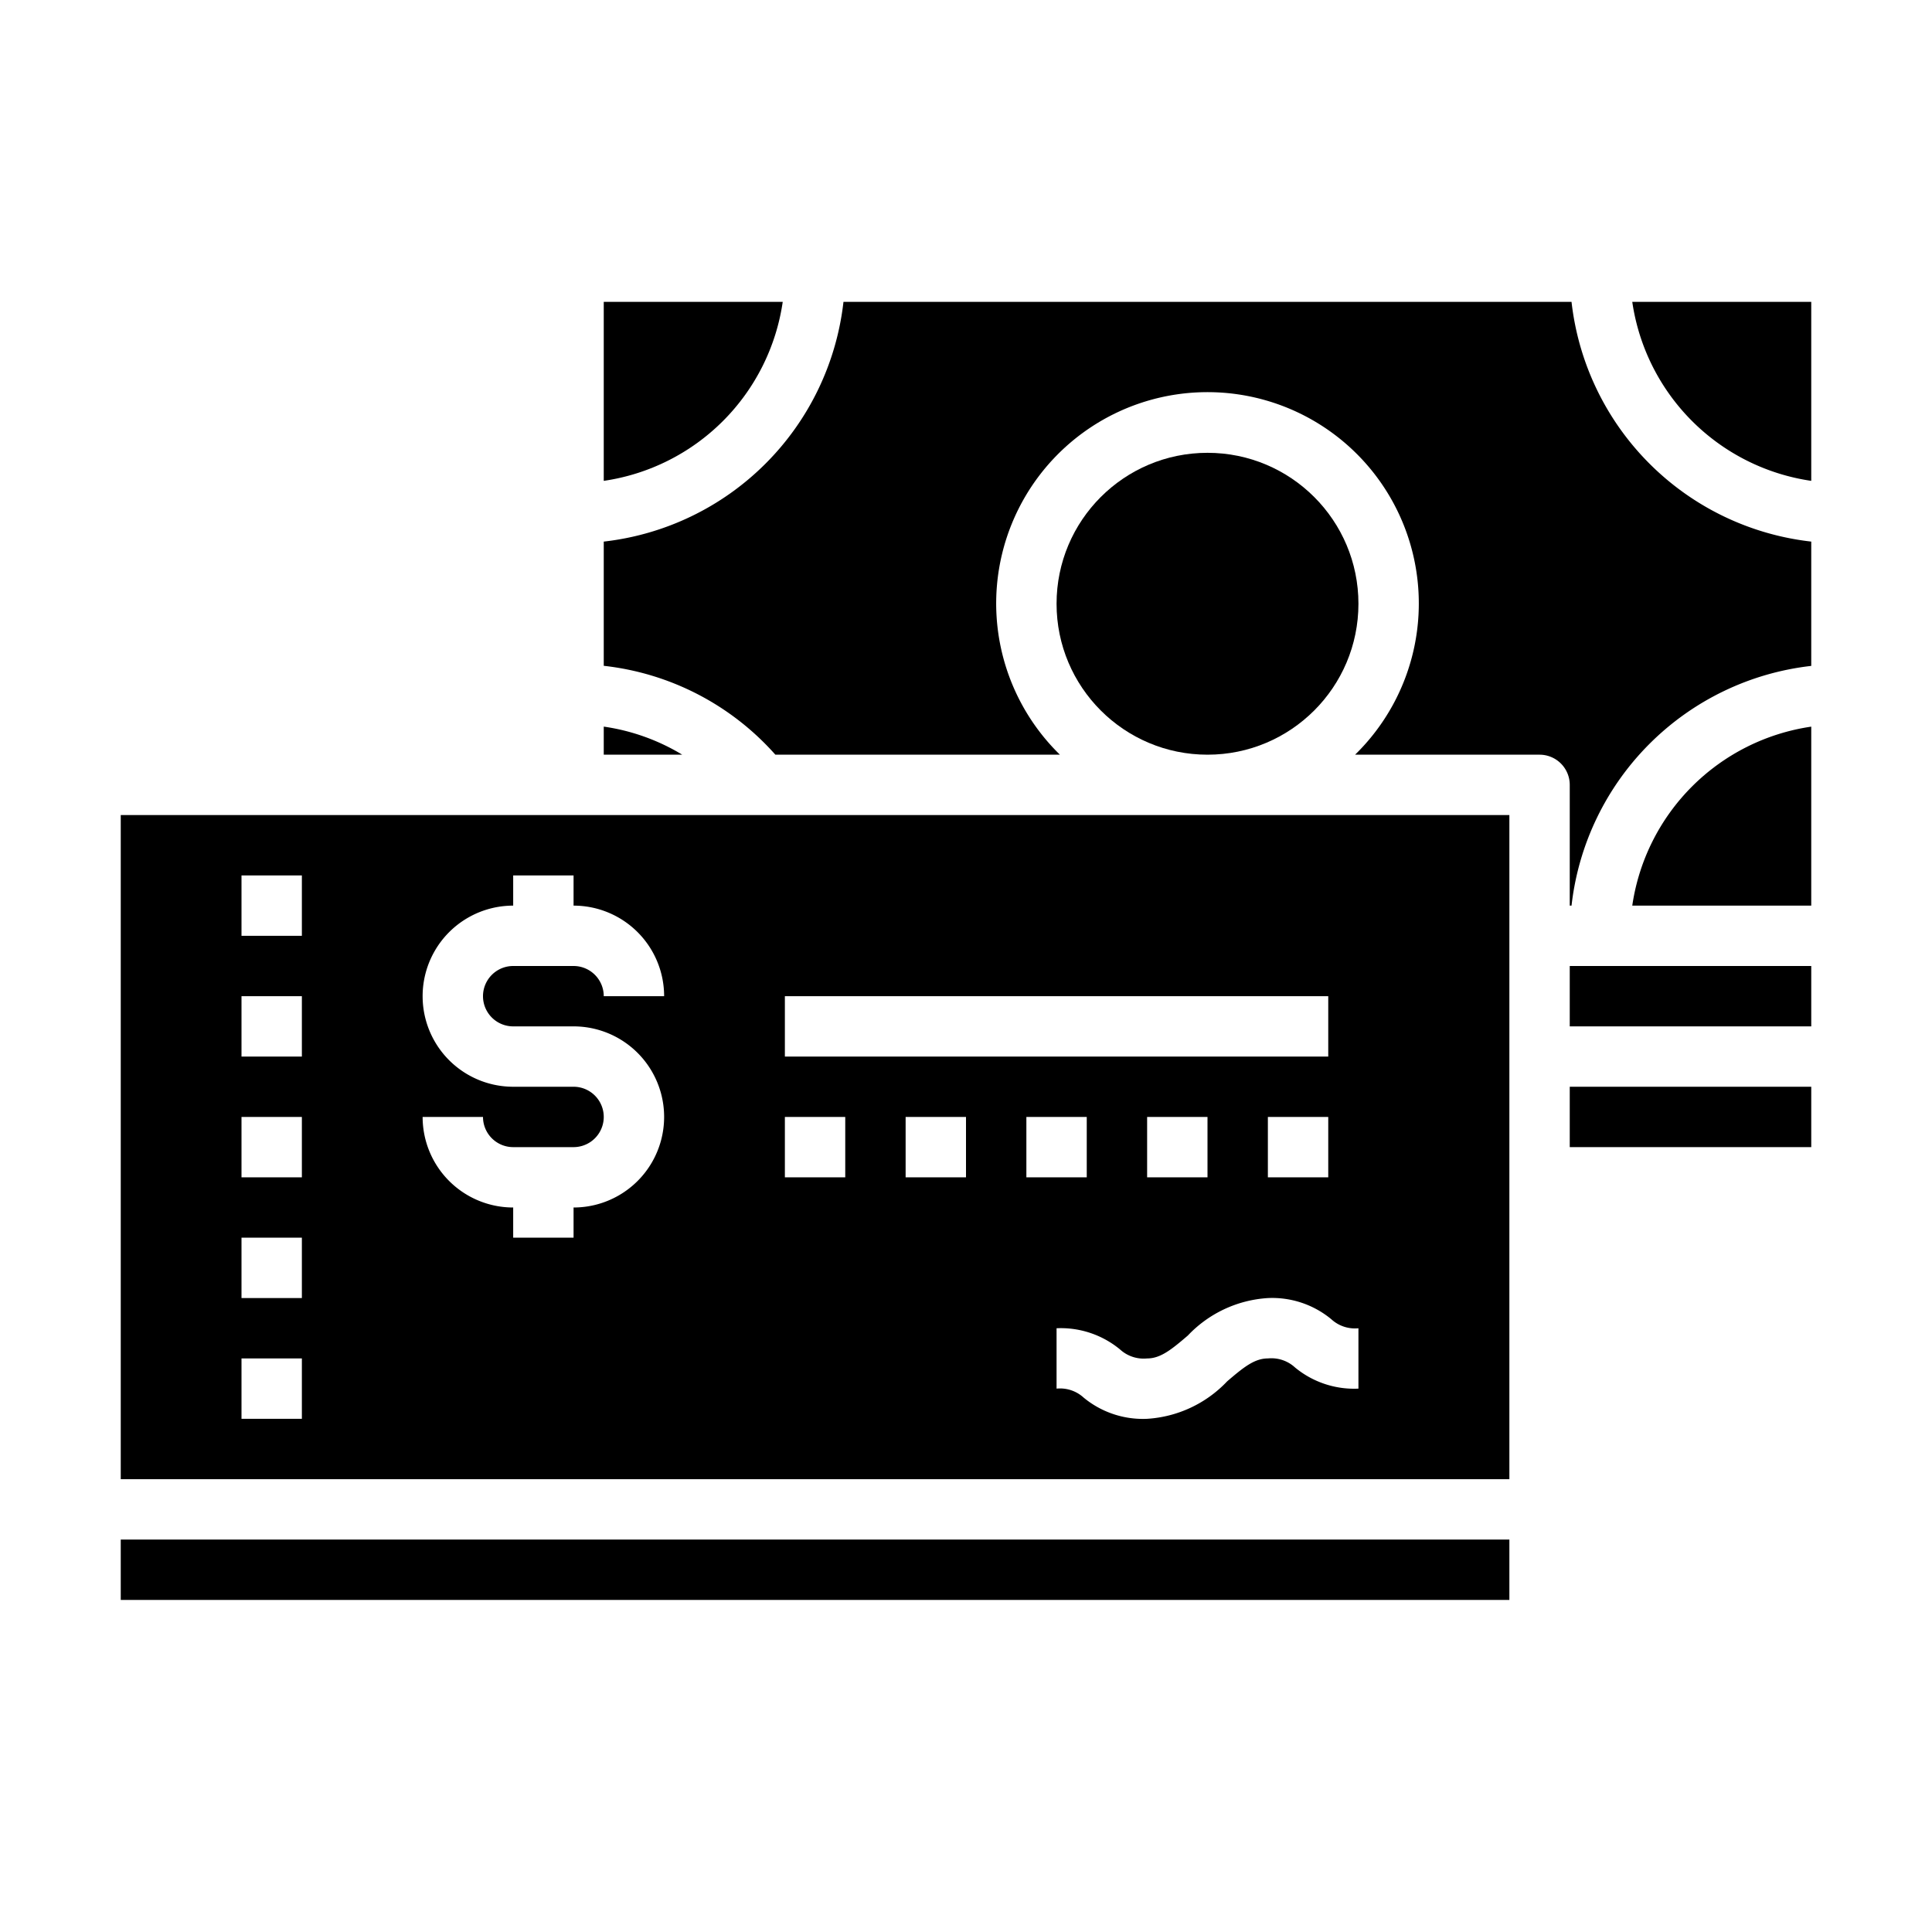 <svg xmlns="http://www.w3.org/2000/svg" viewBox="0 0 64 64" x="0px" y="0px"><g><path d="M50,27H4V49H50ZM26,33H44v2H26Zm18,4v2H42V37Zm-4,0v2H38V37ZM10,47H8V45h2Zm0-4H8V41h2Zm0-4H8V37h2Zm0-4H8V33h2Zm0-4H8V29h2Zm7,3h2a3,3,0,0,1,0,6v1H17V40a3,3,0,0,1-3-3h2a1,1,0,0,0,1,1h2a1,1,0,0,0,0-2H17a3,3,0,0,1,0-6V29h2v1a3,3,0,0,1,3,3H20a1,1,0,0,0-1-1H17a1,1,0,0,0,0,2Zm11,5H26V37h2Zm4,0H30V37h2Zm2-2h2v2H34Zm11,9a3.072,3.072,0,0,1-2.1-.7A1.156,1.156,0,0,0,42,45c-.441,0-.8.288-1.349.759A3.989,3.989,0,0,1,38,47a3.081,3.081,0,0,1-2.1-.7A1.159,1.159,0,0,0,35,46V44a3.081,3.081,0,0,1,2.1.7,1.159,1.159,0,0,0,.9.3c.441,0,.8-.288,1.349-.759A3.989,3.989,0,0,1,42,43a3.072,3.072,0,0,1,2.1.7,1.156,1.156,0,0,0,.9.3Z"></path><rect x="52" y="32" width="8" height="2"></rect><rect x="52" y="36" width="8" height="2"></rect><path d="M60,17.941A9.011,9.011,0,0,1,52.059,10H27.941A9.011,9.011,0,0,1,20,17.941v4.115A8.906,8.906,0,0,1,25.685,25h9.426a7,7,0,1,1,9.778,0H51a1,1,0,0,1,1,1v4h.059A9.011,9.011,0,0,1,60,22.059Z"></path><path d="M60,24.071A7.015,7.015,0,0,0,54.071,30H60Z"></path><rect x="4" y="51" width="46" height="2"></rect><path d="M20,25h2.6a6.919,6.919,0,0,0-2.6-.93Z"></path><circle cx="40" cy="20" r="5"></circle><path d="M60,10H54.071A7.015,7.015,0,0,0,60,15.929Z"></path><path d="M20,10v5.929A7.015,7.015,0,0,0,25.929,10Z"></path></g></svg>